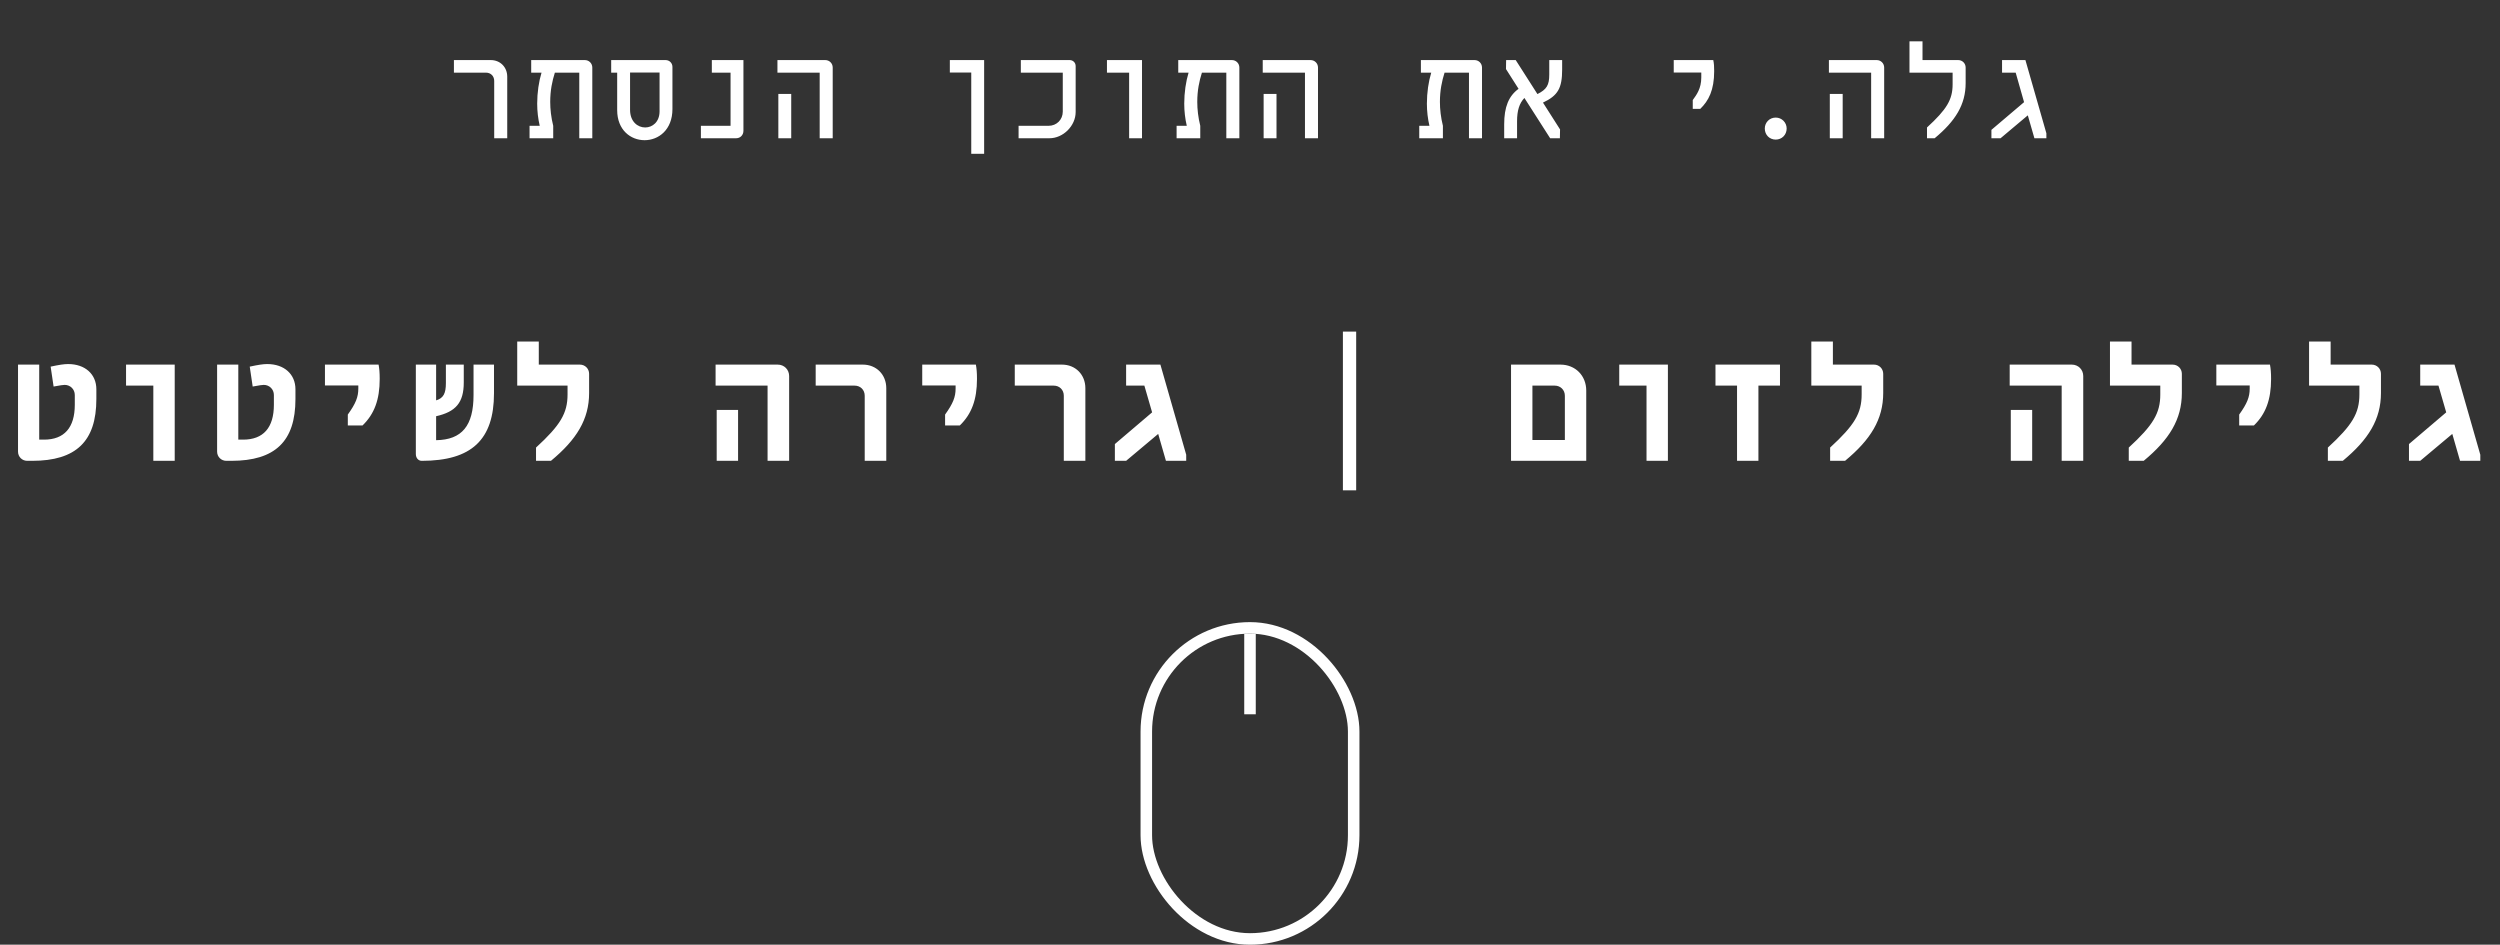 <svg width="217" height="82" viewBox="0 0 217 82" fill="none" xmlns="http://www.w3.org/2000/svg">
<rect x="0" y="0" width="217" height="82" fill="#333333" stroke="none"/>
<path d="M2.364 40C1.916 40 1.564 39.648 1.564 39.2V31.648H3.404V38.16H3.82C5.58 38.16 6.492 37.12 6.492 35.136V34.288C6.492 33.792 6.108 33.408 5.612 33.408C5.452 33.408 5.292 33.44 4.652 33.552L4.396 31.824C5.132 31.664 5.564 31.6 5.916 31.6C7.388 31.6 8.364 32.48 8.364 33.792V34.64C8.364 38.304 6.604 40 2.796 40H2.364ZM13.309 40V33.472H10.941V31.648H15.165V40H13.309ZM19.645 40C19.197 40 18.845 39.648 18.845 39.2V31.648H20.685V38.16H21.101C22.861 38.16 23.773 37.12 23.773 35.136V34.288C23.773 33.792 23.389 33.408 22.893 33.408C22.733 33.408 22.573 33.44 21.933 33.552L21.677 31.824C22.413 31.664 22.845 31.6 23.197 31.6C24.669 31.6 25.645 32.48 25.645 33.792V34.64C25.645 38.304 23.885 40 20.077 40H19.645ZM30.19 36.928V35.984C30.878 35.024 31.102 34.464 31.102 33.728V33.456H28.206V31.648H32.862C32.926 32 32.958 32.336 32.958 32.896C32.958 34.688 32.494 35.936 31.47 36.928H30.19ZM41.103 31.648H42.879V34.128C42.879 38.176 40.927 40 36.607 40C36.303 40 36.095 39.744 36.095 39.408V31.648H37.855V34.752C38.495 34.56 38.703 34.144 38.703 33.248V31.648H40.255V33.2C40.255 34.944 39.567 35.744 37.855 36.128V38.208C40.095 38.176 41.103 36.96 41.103 34.288V31.648ZM46.527 40V38.848C48.639 36.912 49.263 35.872 49.263 34.24V33.472H44.895V29.648H46.767V31.648H50.335C50.783 31.648 51.135 32 51.135 32.448V34.112C51.135 36.4 50.047 38.16 47.823 40H46.527ZM66.625 40V33.472H62.113V31.648H67.505C68.065 31.648 68.497 32.08 68.497 32.64V40H66.625ZM62.209 40V35.584H64.065V40H62.209ZM75.057 40V34.352C75.057 33.84 74.689 33.472 74.177 33.472H70.801V31.648H74.897C76.065 31.648 76.929 32.512 76.929 33.696V40H75.057ZM82.034 36.928V35.984C82.722 35.024 82.946 34.464 82.946 33.728V33.456H80.05V31.648H84.706C84.77 32 84.802 32.336 84.802 32.896C84.802 34.688 84.338 35.936 83.314 36.928H82.034ZM92.338 40V34.352C92.338 33.84 91.97 33.472 91.458 33.472H88.082V31.648H92.178C93.346 31.648 94.21 32.512 94.21 33.696V40H92.338ZM100.723 31.648L102.963 39.472V40H101.203L100.531 37.664L97.747 40H96.771V38.544L100.003 35.792L99.331 33.472H97.747V31.648H100.723ZM116.564 42.56V28.784H117.716V42.56H116.564ZM131.158 40V31.648H135.446C136.742 31.648 137.686 32.608 137.686 33.904V40H131.158ZM133.014 38.192H135.83V34.352C135.83 33.84 135.446 33.472 134.95 33.472H133.014V38.192ZM142.918 40V33.472H140.55V31.648H144.774V40H142.918ZM150.775 40V33.472H148.903V31.648H154.503V33.472H152.631V40H150.775ZM158.855 40V38.848C160.967 36.912 161.591 35.872 161.591 34.24V33.472H157.223V29.648H159.095V31.648H162.663C163.111 31.648 163.463 32 163.463 32.448V34.112C163.463 36.4 162.375 38.16 160.151 40H158.855ZM178.953 40V33.472H174.441V31.648H179.833C180.393 31.648 180.825 32.08 180.825 32.64V40H178.953ZM174.537 40V35.584H176.393V40H174.537ZM184.777 40V38.848C186.889 36.912 187.513 35.872 187.513 34.24V33.472H183.145V29.648H185.017V31.648H188.585C189.033 31.648 189.385 32 189.385 32.448V34.112C189.385 36.4 188.297 38.16 186.073 40H184.777ZM194.362 36.928V35.984C195.05 35.024 195.274 34.464 195.274 33.728V33.456H192.378V31.648H197.034C197.098 32 197.13 32.336 197.13 32.896C197.13 34.688 196.666 35.936 195.642 36.928H194.362ZM202.059 40V38.848C204.171 36.912 204.795 35.872 204.795 34.24V33.472H200.427V29.648H202.299V31.648H205.867C206.315 31.648 206.667 32 206.667 32.448V34.112C206.667 36.4 205.579 38.16 203.355 40H202.059ZM213.051 31.648L215.291 39.472V40H213.531L212.859 37.664L210.075 40H209.099V38.544L212.331 35.792L211.659 33.472H210.075V31.648H213.051Z" fill="white"/>
<path d="M42.897 12V7.021C42.897 6.605 42.598 6.306 42.182 6.306H39.4V5.214H42.598C43.417 5.214 44.028 5.825 44.028 6.657V12H42.897ZM45.965 12V10.921H46.849C46.706 10.31 46.628 9.66 46.628 8.997C46.628 8.035 46.771 7.073 47.005 6.306H46.108V5.214H50.762C51.126 5.214 51.412 5.5 51.412 5.864V12H50.281V6.306H48.162C47.928 7.047 47.759 7.853 47.759 8.841C47.759 9.478 47.837 10.193 48.019 10.921V12H45.965ZM57.77 5.214C58.108 5.214 58.368 5.474 58.368 5.812V9.465C58.368 11.272 57.159 12.169 55.95 12.169C54.754 12.169 53.571 11.298 53.571 9.556V6.306H53.051V5.214H57.77ZM57.25 9.66V6.293H54.689V9.53C54.689 10.557 55.352 11.064 56.002 11.064C56.626 11.064 57.25 10.596 57.25 9.66ZM60.838 12V10.921H63.412V6.306H61.787V5.214H64.53V11.35C64.53 11.714 64.27 12 63.893 12H60.838ZM71.148 12V6.306H67.482V5.214H71.629C71.993 5.214 72.279 5.5 72.279 5.864V12H71.148ZM67.56 12V8.152H68.678V12H67.56ZM84.305 13.352V6.293H82.446V5.214H85.423V13.352H84.305ZM88.413 12V10.921H91.013C91.716 10.921 92.249 10.388 92.249 9.686V6.306H88.609V5.214H92.847C93.145 5.214 93.367 5.448 93.367 5.734V9.725C93.367 10.921 92.287 12 91.091 12H88.413ZM98.008 12V6.306H96.084V5.214H99.126V12H98.008ZM102.129 12V10.921H103.013C102.87 10.31 102.792 9.66 102.792 8.997C102.792 8.035 102.935 7.073 103.169 6.306H102.272V5.214H106.926C107.29 5.214 107.576 5.5 107.576 5.864V12H106.445V6.306H104.326C104.092 7.047 103.923 7.853 103.923 8.841C103.923 9.478 104.001 10.193 104.183 10.921V12H102.129ZM113.271 12V6.306H109.605V5.214H113.752C114.116 5.214 114.402 5.5 114.402 5.864V12H113.271ZM109.683 12V8.152H110.801V12H109.683ZM123.191 12V10.921H124.075C123.932 10.31 123.854 9.66 123.854 8.997C123.854 8.035 123.997 7.073 124.231 6.306H123.334V5.214H127.988C128.352 5.214 128.638 5.5 128.638 5.864V12H127.507V6.306H125.388C125.154 7.047 124.985 7.853 124.985 8.841C124.985 9.478 125.063 10.193 125.245 10.921V12H123.191ZM135.594 6.046C135.594 7.645 135.23 8.295 133.93 8.906L135.412 11.233L135.399 12H134.554L132.318 8.503C131.876 8.971 131.681 9.595 131.681 10.531V12H130.563V10.791C130.563 9.283 130.953 8.334 131.811 7.71L130.719 5.994L130.732 5.214H131.564L133.449 8.165C134.255 7.762 134.476 7.385 134.476 6.475V5.214H135.594V6.046ZM146.931 9.452V8.685C147.256 8.23 147.672 7.697 147.672 6.722V6.293H145.28V5.214H148.712C148.777 5.513 148.79 5.786 148.79 6.176C148.79 7.827 148.309 8.75 147.581 9.452H146.931ZM154.133 12.117C153.587 12.117 153.184 11.701 153.184 11.155C153.184 10.635 153.587 10.206 154.133 10.206C154.666 10.206 155.082 10.635 155.082 11.155C155.082 11.701 154.666 12.117 154.133 12.117ZM162.415 12V6.306H158.749V5.214H162.896C163.26 5.214 163.546 5.5 163.546 5.864V12H162.415ZM158.827 12V8.152H159.945V12H158.827ZM167.264 12V11.064C168.98 9.491 169.487 8.646 169.487 7.32V6.306H165.743V3.589H166.874V5.214H169.968C170.332 5.214 170.618 5.5 170.618 5.864V7.216C170.618 9.075 169.734 10.505 167.927 12H167.264ZM175.806 5.214L177.626 11.571V12H176.586L176.014 10.011L173.648 12H172.855V11.272L175.689 8.867L174.961 6.306H173.778V5.214H175.806Z" fill="white"/>
<rect x="99.5" y="54.5" width="18" height="27" rx="9" stroke="white"/>
<line x1="108.5" y1="55" x2="108.5" y2="62" stroke="white"/>
</svg>
